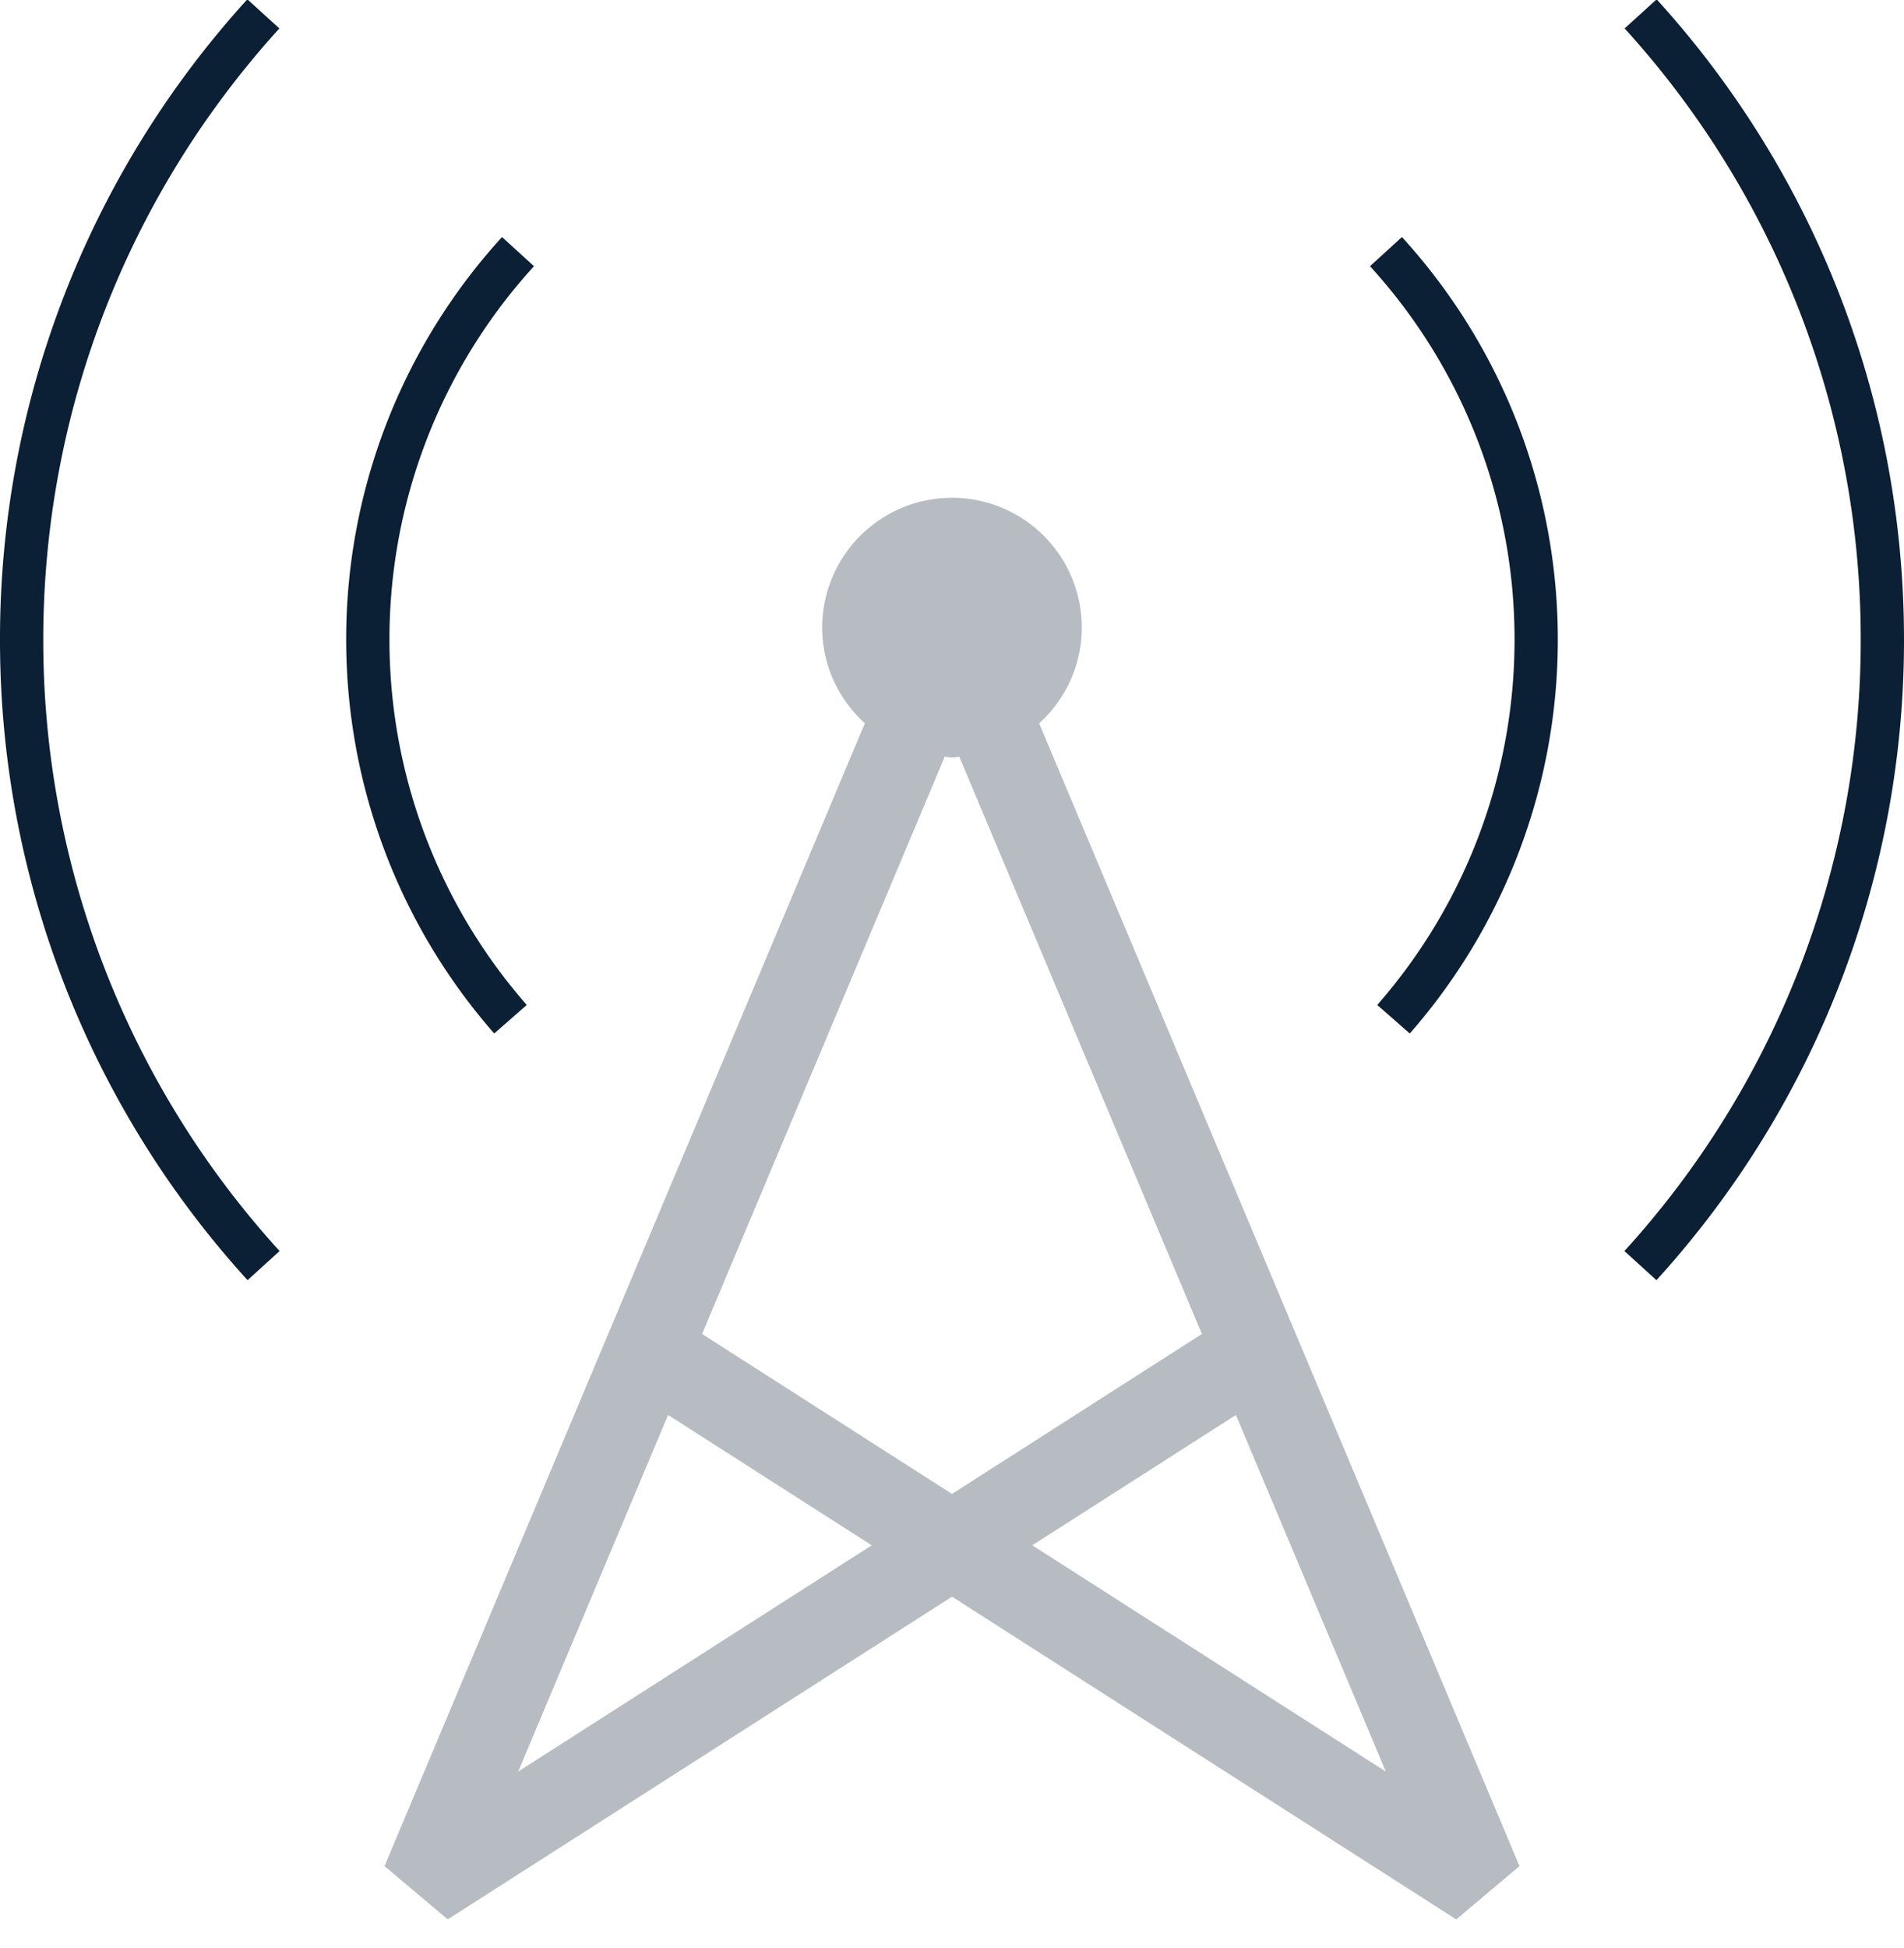 <svg xmlns="http://www.w3.org/2000/svg" width="44" height="45" viewBox="0 0 44 45"><g fill="none" fill-rule="evenodd"><path d="M-2-2h48v48H-2z"/><path fill="#0B1F35" d="M35.114 43.112l-11.1-26.402A2.982 2.982 0 0 0 25 14.5a3 3 0 1 0-6 0c0 .878.384 1.661.986 2.21l-11.1 26.402 1.461 1.23L22 36.887l11.653 7.456 1.461-1.231zM22 17.5c.058 0 .112-.014.169-.017l5.606 13.335L22 34.513l-5.775-3.695 5.606-13.335c.057.003.111.017.169.017zM11.975 40.927l3.464-8.238 4.706 3.011-8.17 5.227zm11.88-5.227l4.706-3.011 3.464 8.238-8.17-5.227z" opacity=".3"/><path fill="#0B1F35" d="M38.284-.016l-.74.673A20.949 20.949 0 0 1 43 14.777a20.943 20.943 0 0 1-5.461 14.125l.74.673A21.945 21.945 0 0 0 44 14.777c0-5.485-2.03-10.738-5.716-14.793zm-5.705 23.892A13.8 13.8 0 0 0 36 14.777c0-3.45-1.279-6.753-3.602-9.301l-.738.674A12.78 12.78 0 0 1 35 14.777a12.8 12.8 0 0 1-3.173 8.44l.752.659zm-20.977-18.4A13.773 13.773 0 0 0 8 14.777c0 3.351 1.215 6.582 3.421 9.099l.752-.659A12.8 12.8 0 0 1 9 14.777a12.78 12.78 0 0 1 3.34-8.627l-.738-.674zM5.716-.016A21.946 21.946 0 0 0 0 14.777a21.945 21.945 0 0 0 5.721 14.798l.74-.673A20.943 20.943 0 0 1 1 14.777C1 9.542 2.938 4.527 6.456.657l-.74-.673z"/></g></svg>